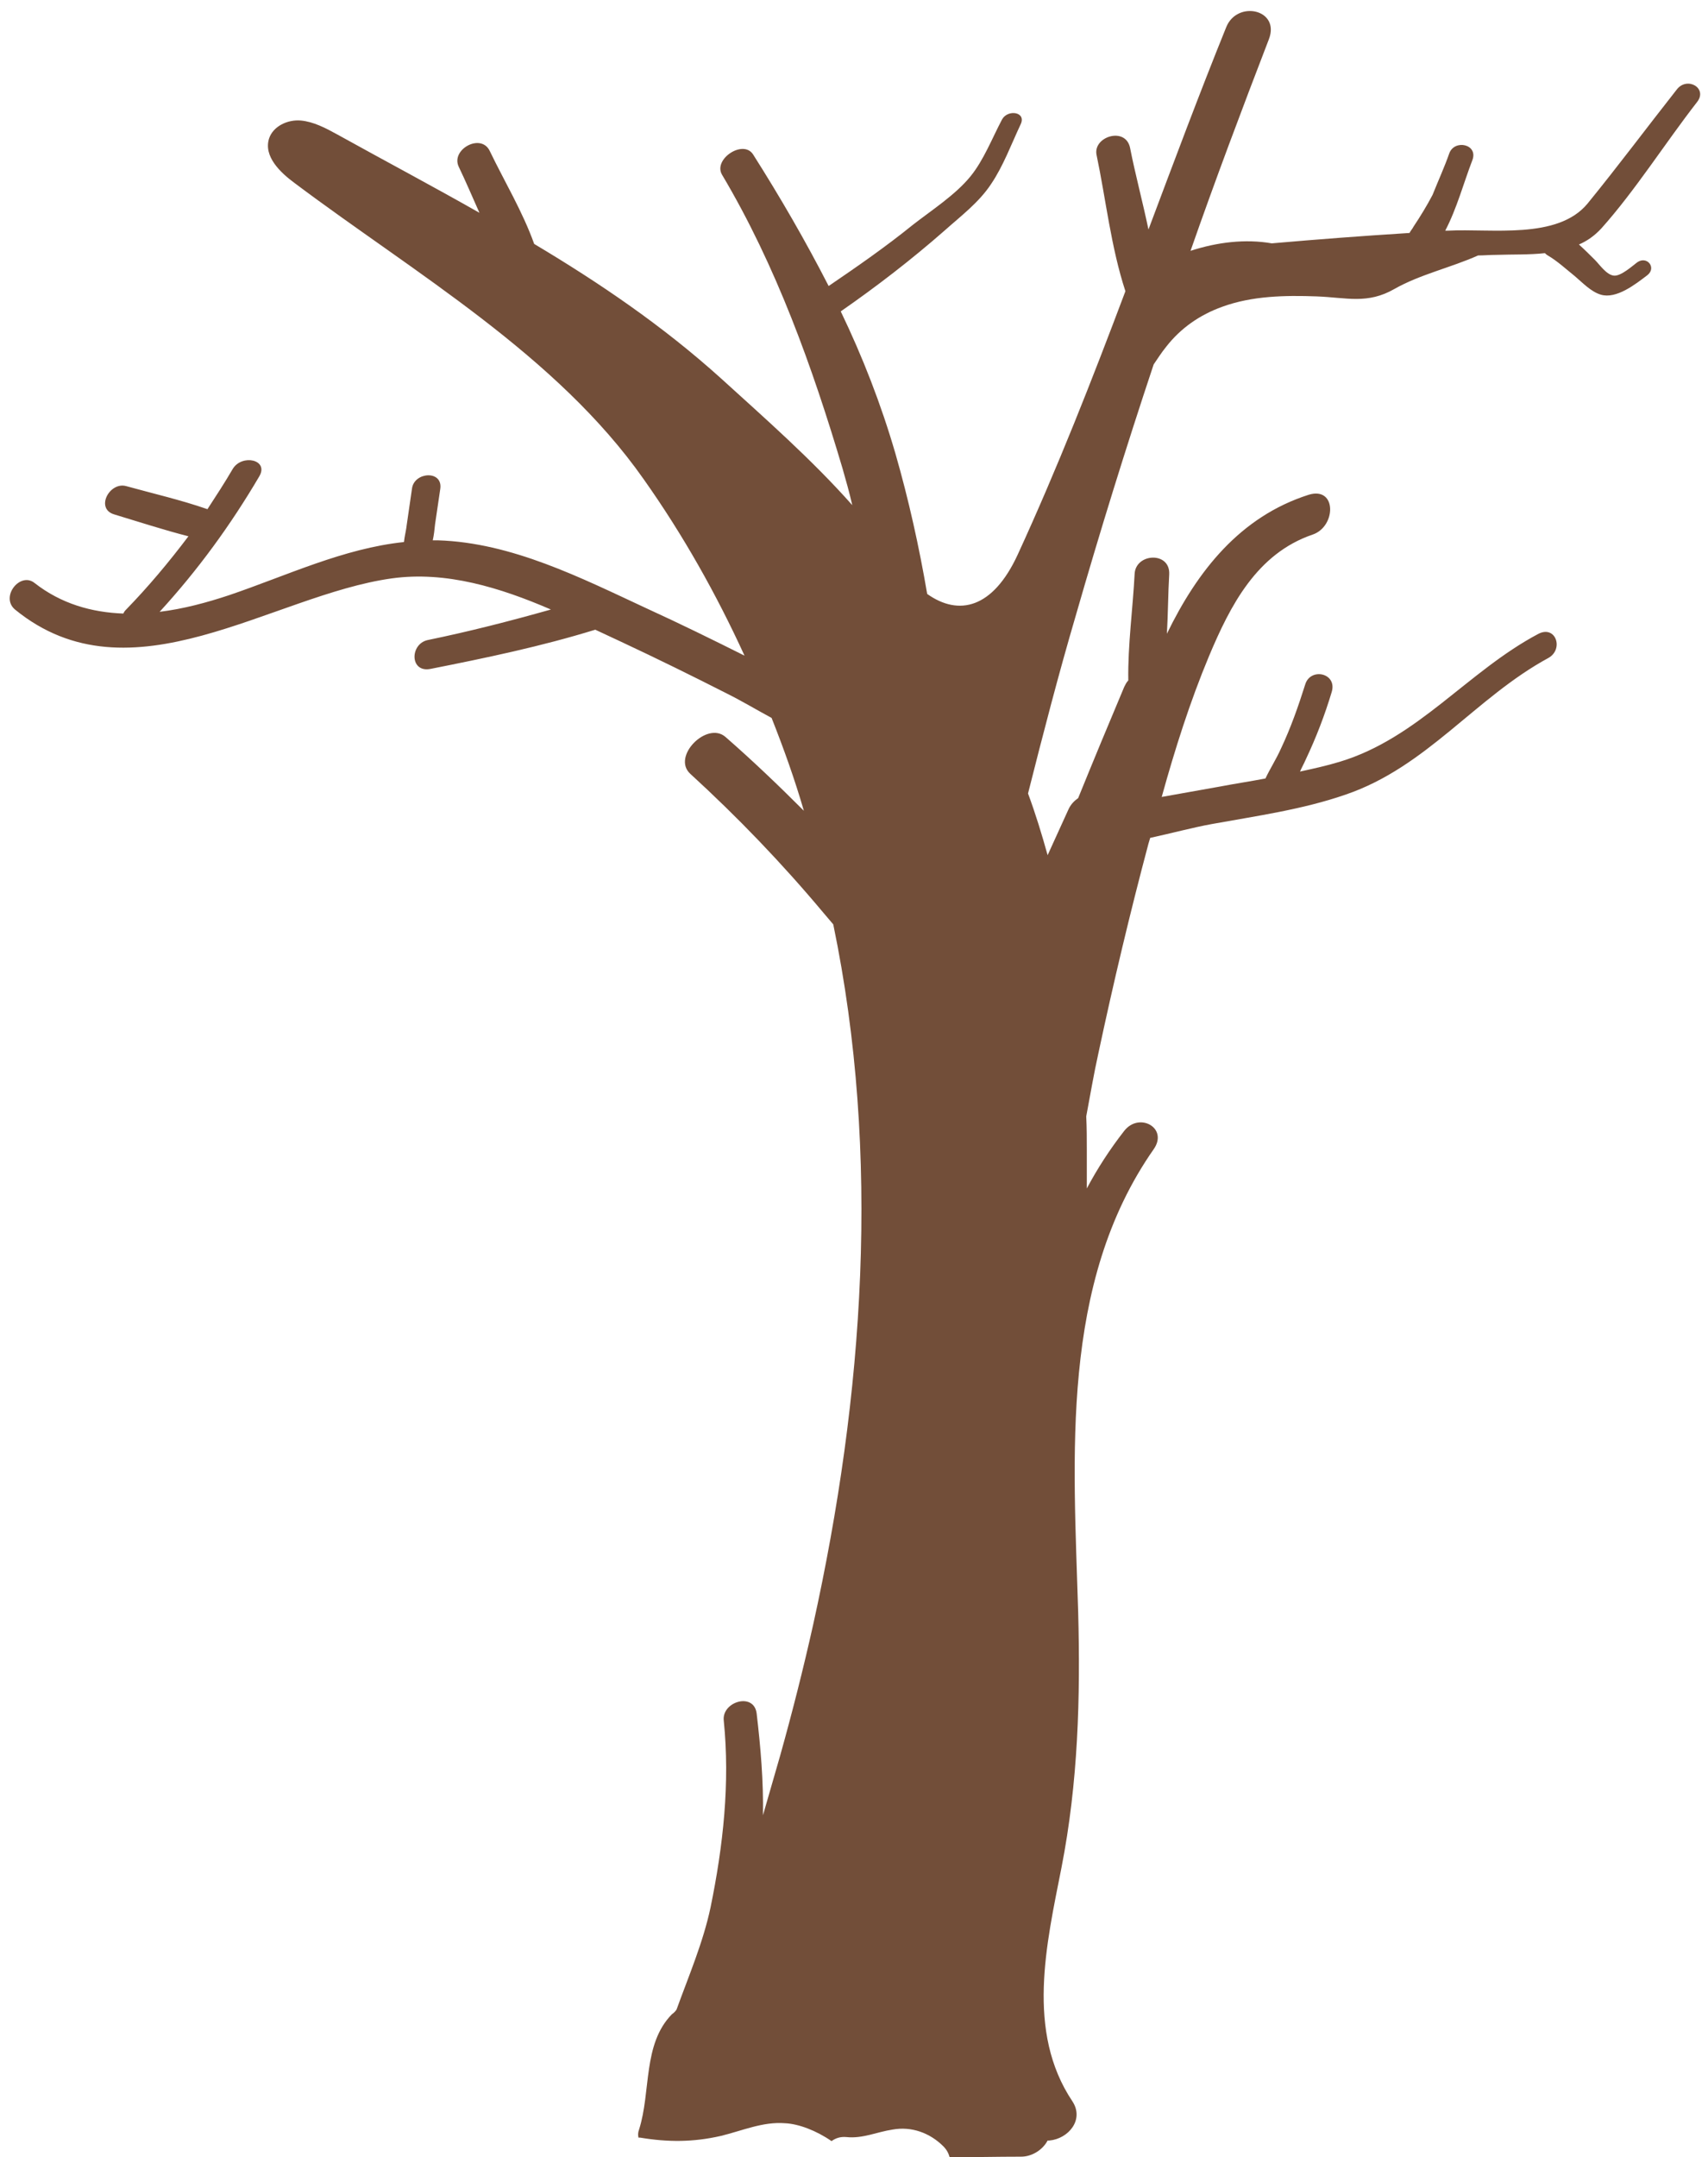 <?xml version="1.0" encoding="UTF-8"?><svg xmlns="http://www.w3.org/2000/svg" xmlns:xlink="http://www.w3.org/1999/xlink" height="374.1" preserveAspectRatio="xMidYMid meet" version="1.0" viewBox="-1.6 -1.9 296.4 374.1" width="296.4" zoomAndPan="magnify"><g id="change1_1"><path d="M292.9,15.8c1.9-2.4-1.7-4.5-3.5-2.2c-5.2,6.6-10.2,13.3-15.5,19.8c-5.2,6.3-16.7,4.3-24.2,4.7 c-0.2,0-0.3,0-0.5,0c2-3.8,3.2-8.3,4.7-12.2c1.1-2.8-3.1-3.7-4-1.2c-0.8,2.3-1.9,4.7-2.9,7.2c-1,1.9-2.1,3.7-3.3,5.5 c-0.2,0.4-0.5,0.7-0.7,1.1c-8,0.5-15.9,1.1-23.9,1.8c-4.6-0.8-9.5-0.2-14.1,1.3c4.3-12.3,8.9-24.5,13.6-36.7c2-5.2-5.5-6.8-7.4-2.1 c-4.7,11.6-9.1,23.4-13.5,35.1c-1-4.8-2.3-9.6-3.2-14.2c-0.8-3.7-6.5-1.9-5.8,1.3c1.6,7.6,2.5,16,5,23.6 C187.9,64,181.9,79.3,175,94.3c-4.3,9.3-10.2,10.7-15.7,6.8c-1.4-8.2-3.2-16.3-5.5-24.3c-2.5-8.6-5.7-16.8-9.5-24.7 c6.2-4.3,12.3-9,18-14c2.8-2.5,6-4.9,8.1-8.1c2.1-3.1,3.5-6.9,5.1-10.3c1.1-2.2-2.2-2.7-3.2-0.9c-1.7,3.2-3.2,7.1-5.5,9.9 c-2.6,3.2-6.8,5.9-10,8.4c-4.7,3.8-9.6,7.2-14.6,10.6c-4-7.8-8.4-15.4-13.1-22.8c-1.7-2.7-7,0.8-5.4,3.5 c9.4,15.8,15.7,33.4,20.9,50.9c0.6,2.1,1.2,4.2,1.7,6.4c-7-7.9-15.1-15-22.8-22c-10.1-9.1-21-16.5-32.4-23.3 c-2-5.6-5.2-10.9-7.7-16.1c-1.5-3.2-6.8-0.3-5.4,2.7c1.2,2.5,2.4,5.3,3.6,8c-8.1-4.6-16.4-9-24.7-13.6c-2-1.1-4.1-2.2-6.3-2.4 c-2.3-0.2-4.8,1-5.5,3.1c-1,3.1,1.9,5.9,4.5,7.8C70.4,45.5,95,59.7,110.1,81.2c6.8,9.6,12.6,19.9,17.5,30.6 c-5.6-2.8-11.3-5.6-17-8.2c-11.4-5.3-23.4-11.4-36.2-11.8c-0.3,0-0.6,0-0.9,0c0.2-0.9,0.3-1.8,0.4-2.8c0.3-2,0.6-4.1,0.9-6.1 c0.5-3.3-4.5-3-4.9-0.1L69,89c-0.1,1-0.4,2.1-0.5,3.1c-10.5,1.1-20.3,5.8-30.3,9.2c-3.9,1.3-8,2.4-12.1,2.9 c6.6-7.2,12.3-15,17.3-23.5c1.7-2.9-3-3.9-4.6-1.3c-1.4,2.4-2.9,4.7-4.4,7c-4.6-1.6-9.4-2.7-14.1-4c-2.9-0.8-5.4,3.9-2.1,4.9 c4.3,1.3,8.6,2.7,12.9,3.8c-3.4,4.5-7,8.8-10.9,12.8c-0.2,0.2-0.3,0.4-0.4,0.6c-5.5-0.2-10.8-1.7-15.4-5.3c-2.5-2-6,2.4-3.4,4.6 c20.1,16.4,44.5-2.5,65.4-5.4c9.4-1.3,18.8,1.6,27.6,5.4c-7.1,2-14.1,3.8-21.4,5.3c-3.1,0.7-3.1,5.7,0.5,5 c9.6-1.9,19.2-3.9,28.6-6.8c1.5,0.7,3,1.4,4.5,2.1c6.2,2.9,12.3,5.9,18.4,9c2.6,1.3,5.1,2.8,7.7,4.2c2.1,5.3,4,10.6,5.6,16.1 c-4.4-4.4-8.9-8.7-13.6-12.8c-3.2-2.8-9.4,3.4-6.1,6.4c8.2,7.5,15.9,15.5,23.1,24.1c0.6,0.7,1.1,1.3,1.7,2 c8.3,40,5.3,81.7-3.5,121.5c-1.7,7.6-3.6,15.1-5.7,22.6c-1,3.5-2,6.9-3,10.4c0.1-5.9-0.4-11.8-1.1-17.7c-0.5-3.7-6.1-2-5.7,1.3 c1.1,10.8-0.1,21.7-2.3,32.4c-1.3,6.1-3.8,11.9-5.9,17.7c-0.2,0.3-0.5,0.6-0.8,0.8c-5.1,5.2-3.6,13.4-5.7,20c-0.2,0.5-0.2,1-0.1,1.4 c0.1,0,0.2,0,0.3,0c4.8,0.8,9.2,0.8,14-0.3c3.7-0.9,7.3-2.5,11.1-2.2c2.4,0.1,5.5,1.3,8.1,3.1c0.7-0.5,1.5-0.8,2.6-0.7 c2.8,0.3,5.3-0.9,8-1.3c3.3-0.6,6.5,0.6,8.8,2.9c0.6,0.6,0.9,1.2,1.1,1.9c4.1,0,8.2-0.1,12.4-0.1c1.8,0,3.7-1.1,4.6-2.8 c0.1,0,0.2,0,0.3,0c3.3-0.3,6.1-3.6,4-6.8c-8.1-12.1-4.5-27.3-1.9-40.5c2.9-14.8,3.3-29.5,2.9-44.4c-0.8-26.9-3.2-56.9,13.1-80.2 c2.6-3.7-2.5-6.5-5.1-3.2c-2.5,3.2-4.7,6.6-6.5,10c0-2.2,0-4.5,0-6.7c0-1.9,0-3.8-0.1-5.8c0.7-3.7,1.3-7.3,2.1-10.9 c2.6-12.2,5.5-24.4,8.7-36.4c0.1-0.3,0.2-0.7,0.3-1c3.7-0.8,7.4-1.8,10.7-2.4c7.7-1.4,15.7-2.5,23.2-5.1 c14.1-4.8,22.5-16.8,35.2-23.7c2.7-1.5,1.3-5.7-1.7-4.2c-12.3,6.5-20.9,18.1-34.5,22.2c-2.3,0.7-4.6,1.2-6.9,1.7 c0.3-0.7,0.7-1.4,1-2.1c1.8-3.8,3.3-7.7,4.5-11.7c1-3.3-3.7-4.3-4.6-1.3c-1.2,3.8-2.5,7.5-4.2,11.1c-0.8,1.8-1.9,3.5-2.7,5.2 c-2.6,0.5-5.3,0.9-7.9,1.4c-3.4,0.6-6.7,1.2-10.1,1.8c2.3-8.3,4.9-16.5,8.2-24.4c3.7-8.8,8.3-17.8,18-21.1c4.1-1.4,4.2-8.4-0.7-6.9 c-11.9,3.8-19.3,13.2-24.6,24.1c0.2-3.5,0.2-6.9,0.4-10.3c0.2-4-5.8-3.7-6-0.1c-0.3,5.9-1.2,12.4-1.1,18.5c-0.3,0.3-0.5,0.7-0.7,1.1 c-2.7,6.4-5.4,12.9-8,19.3c-0.7,0.5-1.3,1.1-1.7,2c-1.2,2.6-2.4,5.3-3.6,7.9c-1-3.6-2.1-7.2-3.4-10.7c2.6-10.3,5.3-20.7,8.3-30.9 c4.2-14.6,8.7-29.1,13.5-43.5c0.7-1,1.3-2,2.2-3.1c2.5-3.2,5.8-5.5,9.7-6.9c5.2-1.9,10.9-2,16.4-1.8c5.2,0.2,8.8,1.4,13.5-1.3 c4.4-2.5,9.8-3.7,14.5-5.8c1,0,2-0.1,3.1-0.1c2.9-0.1,5.8,0,8.5-0.3c0.1,0.1,0.3,0.3,0.5,0.4c1.7,1,3.2,2.4,4.7,3.6 c1.3,1.1,2.8,2.7,4.5,3.2c2.7,0.8,6-1.8,8.1-3.4c1.6-1.3-0.1-3.4-1.8-2.2c-0.8,0.6-2.8,2.4-4,2.3c-1.3-0.1-2.5-1.9-3.3-2.7 c-0.9-0.9-1.8-1.8-2.8-2.7c1.4-0.6,2.7-1.5,3.9-2.8C282.2,31.1,287.3,23,292.9,15.8z" fill="#724e39"/></g></svg>